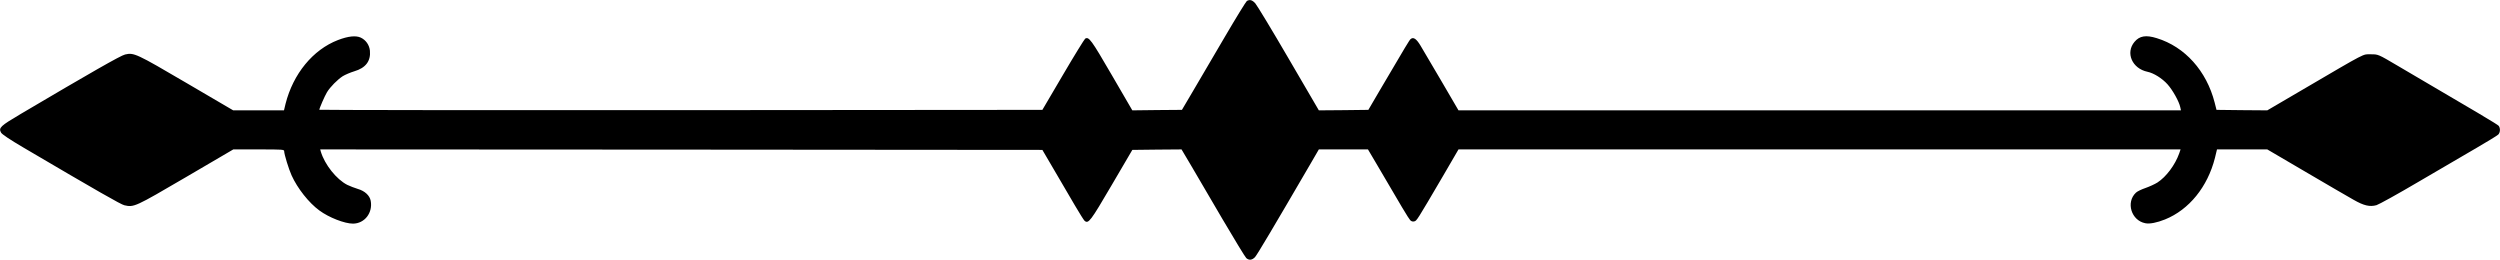 <?xml version="1.0" standalone="no"?>
<!DOCTYPE svg PUBLIC "-//W3C//DTD SVG 20010904//EN"
 "http://www.w3.org/TR/2001/REC-SVG-20010904/DTD/svg10.dtd">
<svg version="1.0" xmlns="http://www.w3.org/2000/svg"
 width="2560pt" height="266pt" viewBox="0 0 2560 266"
 preserveAspectRatio="xMidYMid meet">

<g transform="translate(0,266) scale(0.1,-0.1)"
fill="#000000" stroke="none">
<path d="M12768 2650 c-9 -6 -112 -173 -229 -373 -117 -199 -263 -447 -324
-552 l-112 -190 -254 -2 -254 -3 -210 361 c-212 365 -235 396 -273 373 -8 -6
-111 -172 -227 -370 l-211 -359 -3702 -3 c-2036 -1 -3702 1 -3702 4 0 15 56
143 78 179 33 55 108 130 162 165 25 15 78 38 118 50 116 34 170 104 160 211
-6 58 -41 109 -94 134 -50 23 -129 15 -233 -25 -257 -99 -459 -346 -537 -653
l-16 -67 -260 0 -260 0 -478 280 c-515 302 -539 313 -629 292 -45 -10 -354
-187 -1069 -609 -208 -123 -229 -142 -201 -191 9 -17 88 -70 229 -153 767
-451 998 -583 1034 -591 98 -22 107 -18 630 288 l485 284 261 0 c248 0 260 -1
260 -19 0 -30 47 -184 76 -247 60 -133 177 -281 284 -359 99 -73 259 -135 345
-135 119 1 204 111 181 234 -10 54 -61 101 -131 121 -33 10 -82 29 -109 42
-110 56 -231 207 -271 341 l-6 22 3697 -2 3698 -3 123 -210 c68 -116 162 -276
209 -357 47 -80 92 -152 100 -159 40 -33 59 -8 278 366 l211 360 252 3 252 2
99 -167 c54 -93 199 -339 321 -548 123 -209 232 -388 243 -398 29 -25 60 -21
90 11 21 23 186 300 567 954 l86 148 252 0 251 0 78 -132 c265 -454 338 -575
354 -592 12 -13 26 -17 42 -13 26 7 23 2 294 464 l159 273 3697 0 3697 0 -14
-41 c-42 -118 -133 -240 -223 -298 -27 -17 -82 -42 -122 -56 -41 -14 -85 -35
-98 -48 -105 -98 -48 -286 97 -313 44 -9 119 6 201 39 247 100 436 334 511
630 l21 87 258 0 257 0 394 -231 c217 -127 437 -256 490 -285 105 -60 165 -74
234 -55 22 6 218 114 435 242 217 127 485 283 594 347 110 64 208 124 218 134
21 21 23 65 5 89 -10 14 -223 140 -1032 614 -207 122 -201 119 -281 119 -81 0
-31 27 -688 -358 l-369 -216 -260 2 -260 3 -19 75 c-83 324 -305 571 -592 659
-112 35 -177 24 -229 -38 -94 -112 -24 -273 133 -306 64 -13 150 -67 205 -128
54 -60 119 -177 131 -235 l7 -32 -3699 0 -3699 0 -174 298 c-96 163 -193 328
-215 365 -42 70 -73 91 -101 67 -13 -11 -42 -59 -313 -520 l-120 -205 -254 -3
-253 -2 -310 531 c-170 292 -324 546 -341 565 -32 35 -56 41 -86 24z"/>
</g>
</svg>

